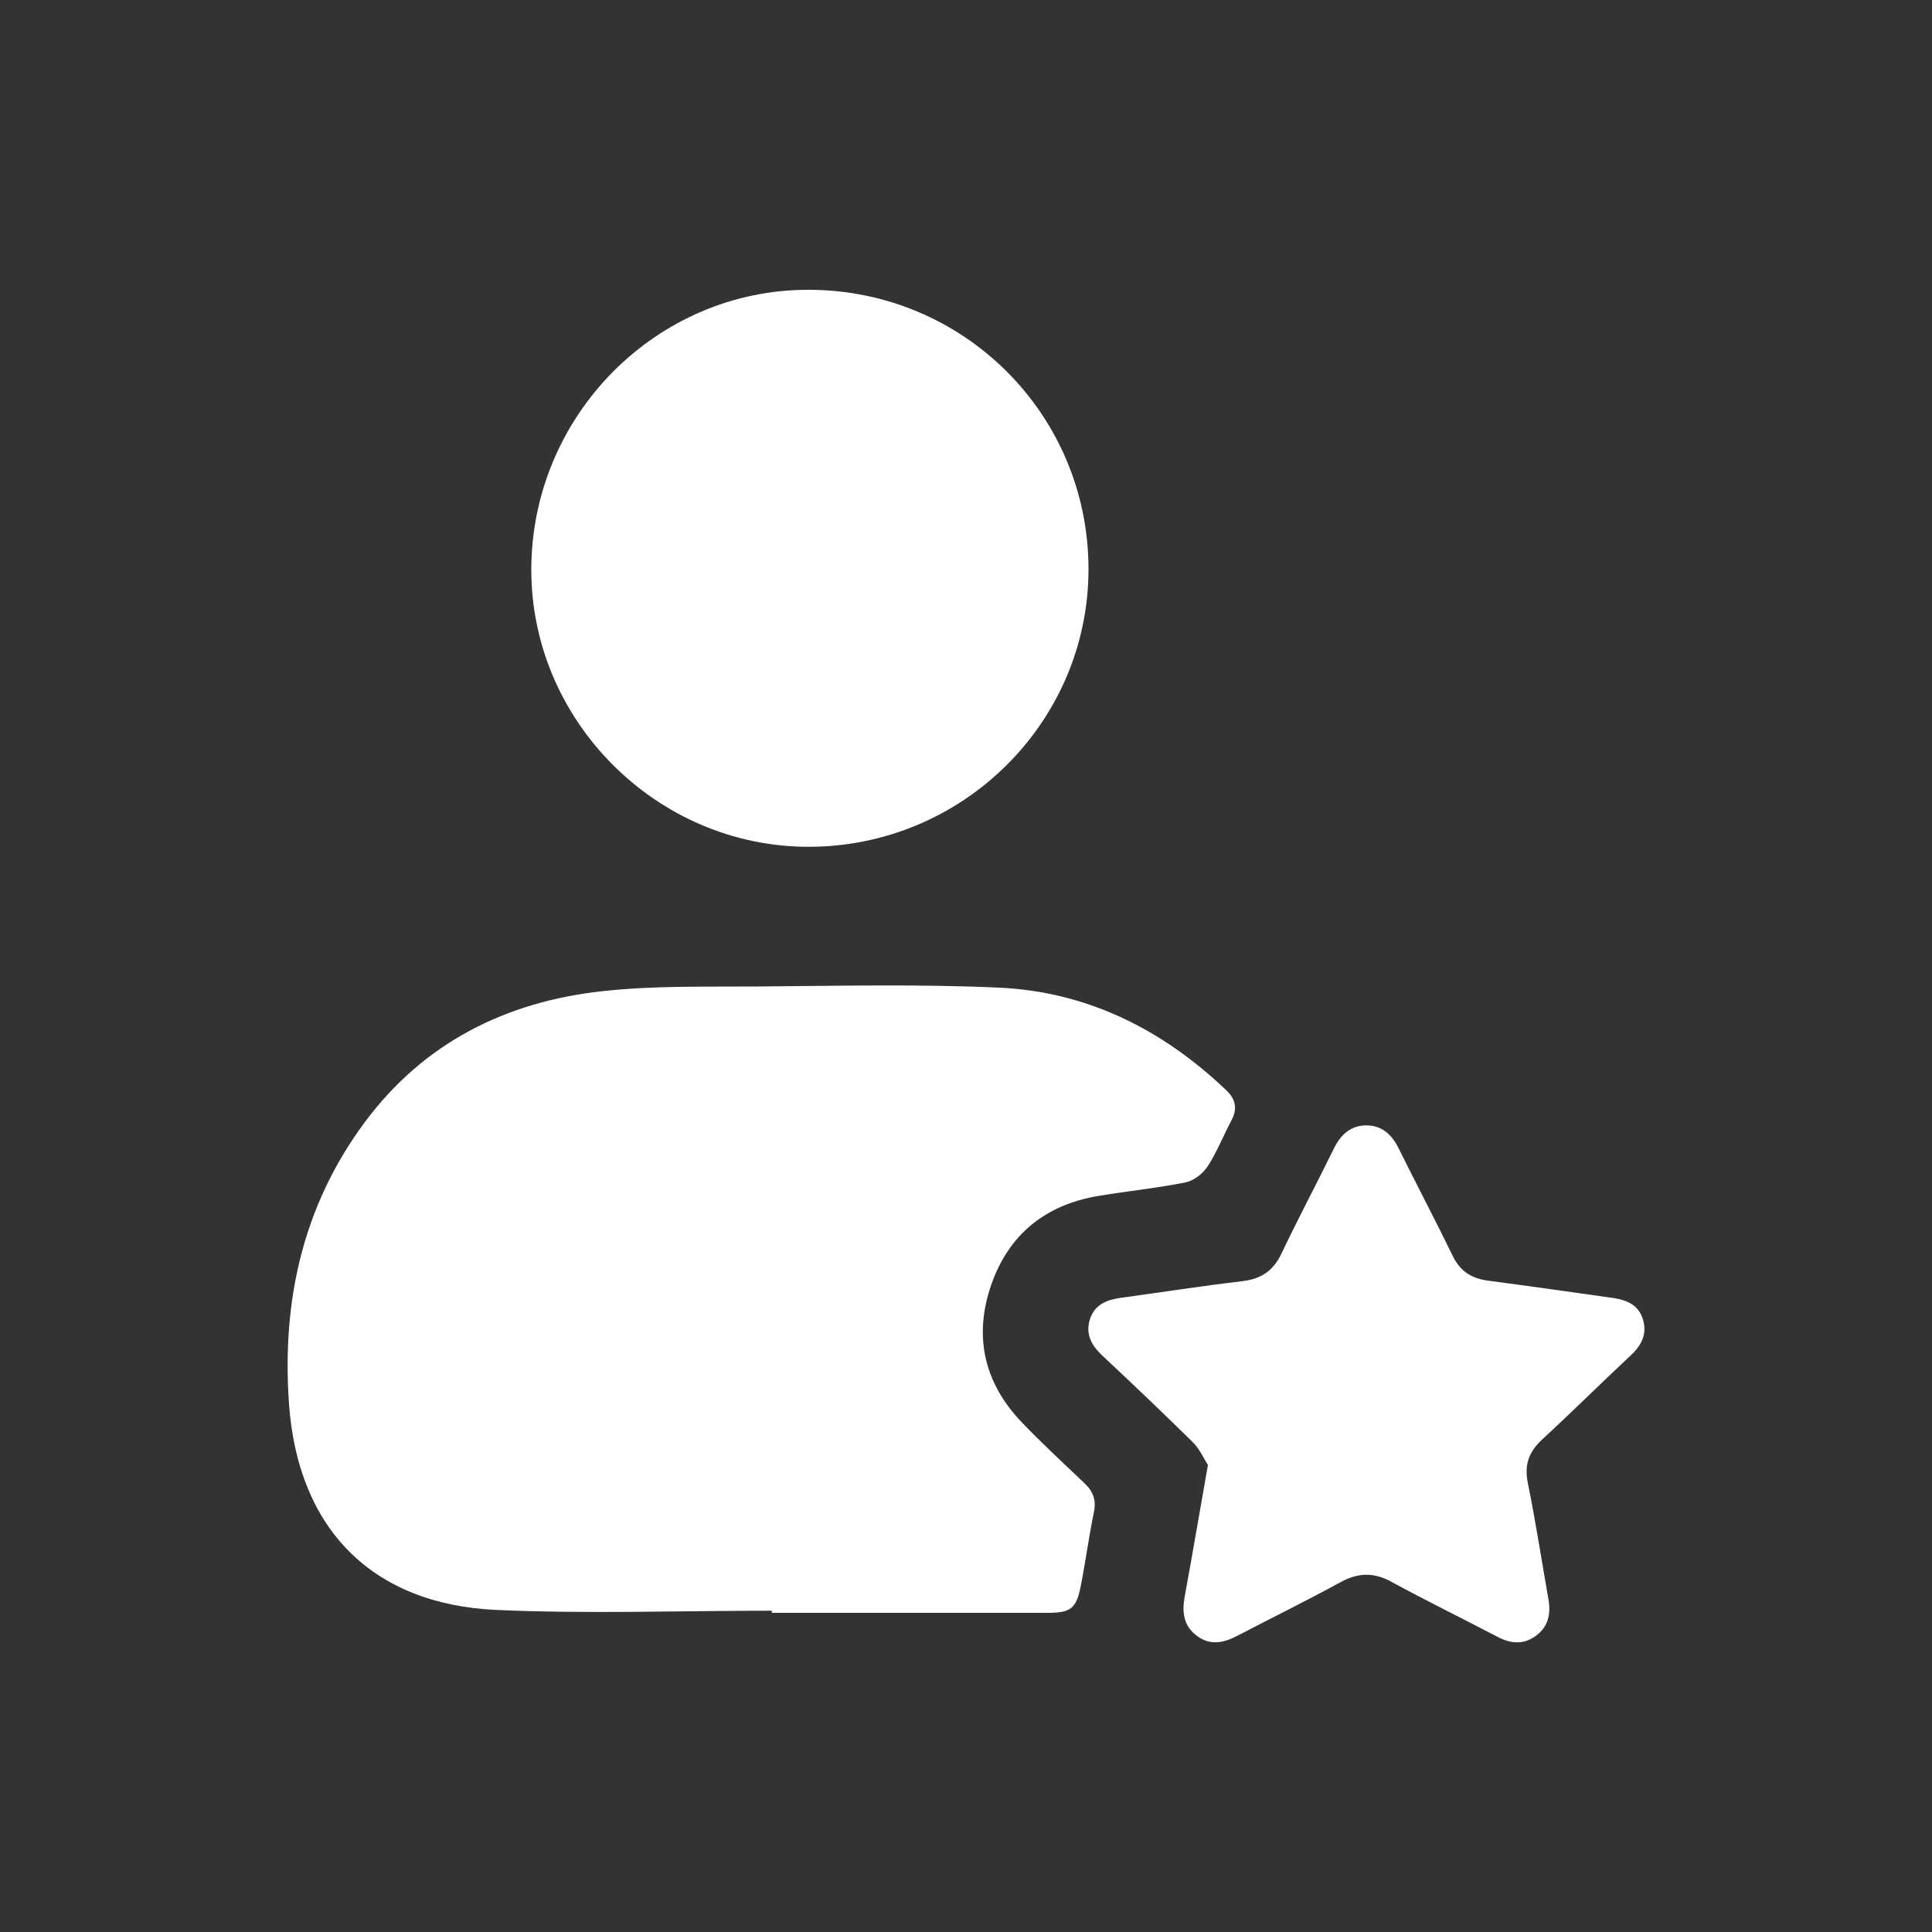 <?xml version="1.0" encoding="UTF-8"?>
<svg id="Layer_1" data-name="Layer 1" xmlns="http://www.w3.org/2000/svg" viewBox="0 0 100 100">
  <rect x="0" y="0" width="100" height="100" fill="#333333" stroke="none"/>
  <defs>
    <style>
      .cls-1 {
        fill: #fff;
      }
    </style>
  </defs>
  <path class="cls-1" d="M39.95,83.37c-4.76,0-9.52,.17-14.26-.04-6.45-.29-10.27-4.22-10.73-10.65-.38-5.31,.7-10.25,3.91-14.58,3.06-4.13,7.32-6.26,12.34-6.8,2.65-.29,5.34-.22,8.01-.24,4.16-.03,8.34-.13,12.49,.06,4.55,.21,8.44,2.15,11.74,5.29,.5,.47,.62,.96,.29,1.58-.42,.79-.75,1.64-1.24,2.39-.24,.37-.72,.74-1.14,.82-1.49,.3-3,.45-4.5,.7-2.73,.45-4.64,1.98-5.55,4.59-.92,2.64-.39,5.06,1.55,7.1,1.05,1.1,2.17,2.13,3.27,3.18,.45,.42,.62,.87,.49,1.5-.26,1.26-.43,2.55-.68,3.82-.23,1.18-.53,1.39-1.72,1.39-4.76,0-9.51,0-14.27,0,0-.03,0-.07,0-.1Z"/>
  <path class="cls-1" d="M41.83,43.83c-7.85-.01-14.35-6.53-14.33-14.37,.02-7.96,6.48-14.47,14.34-14.46,8.04,0,14.5,6.45,14.5,14.46,0,7.92-6.51,14.38-14.51,14.37Z"/>
  <path class="cls-1" d="M62.53,75.84c-.21-.32-.43-.84-.8-1.2-1.54-1.52-3.11-3.01-4.69-4.49-.56-.53-.87-1.12-.62-1.88,.24-.74,.86-.99,1.56-1.09,2.12-.29,4.23-.62,6.35-.87,.96-.12,1.58-.54,2-1.43,.87-1.83,1.82-3.61,2.71-5.43,.35-.71,.86-1.2,1.68-1.2,.82,0,1.33,.49,1.68,1.2,.92,1.86,1.89,3.7,2.8,5.57,.39,.8,.99,1.16,1.84,1.27,2.15,.28,4.29,.59,6.43,.89,.71,.1,1.33,.35,1.56,1.09,.24,.76-.05,1.35-.62,1.88-1.54,1.44-3.04,2.93-4.59,4.36-.69,.64-.93,1.31-.74,2.25,.4,1.98,.71,3.98,1.06,5.98,.14,.77,.02,1.46-.67,1.95-.65,.46-1.31,.38-1.98,.02-1.82-.95-3.66-1.85-5.46-2.83-.91-.5-1.71-.49-2.62,0-1.77,.97-3.59,1.86-5.39,2.8-.7,.36-1.38,.5-2.06,0-.7-.52-.79-1.23-.64-2.04,.4-2.18,.77-4.37,1.2-6.8Z"/>
</svg>